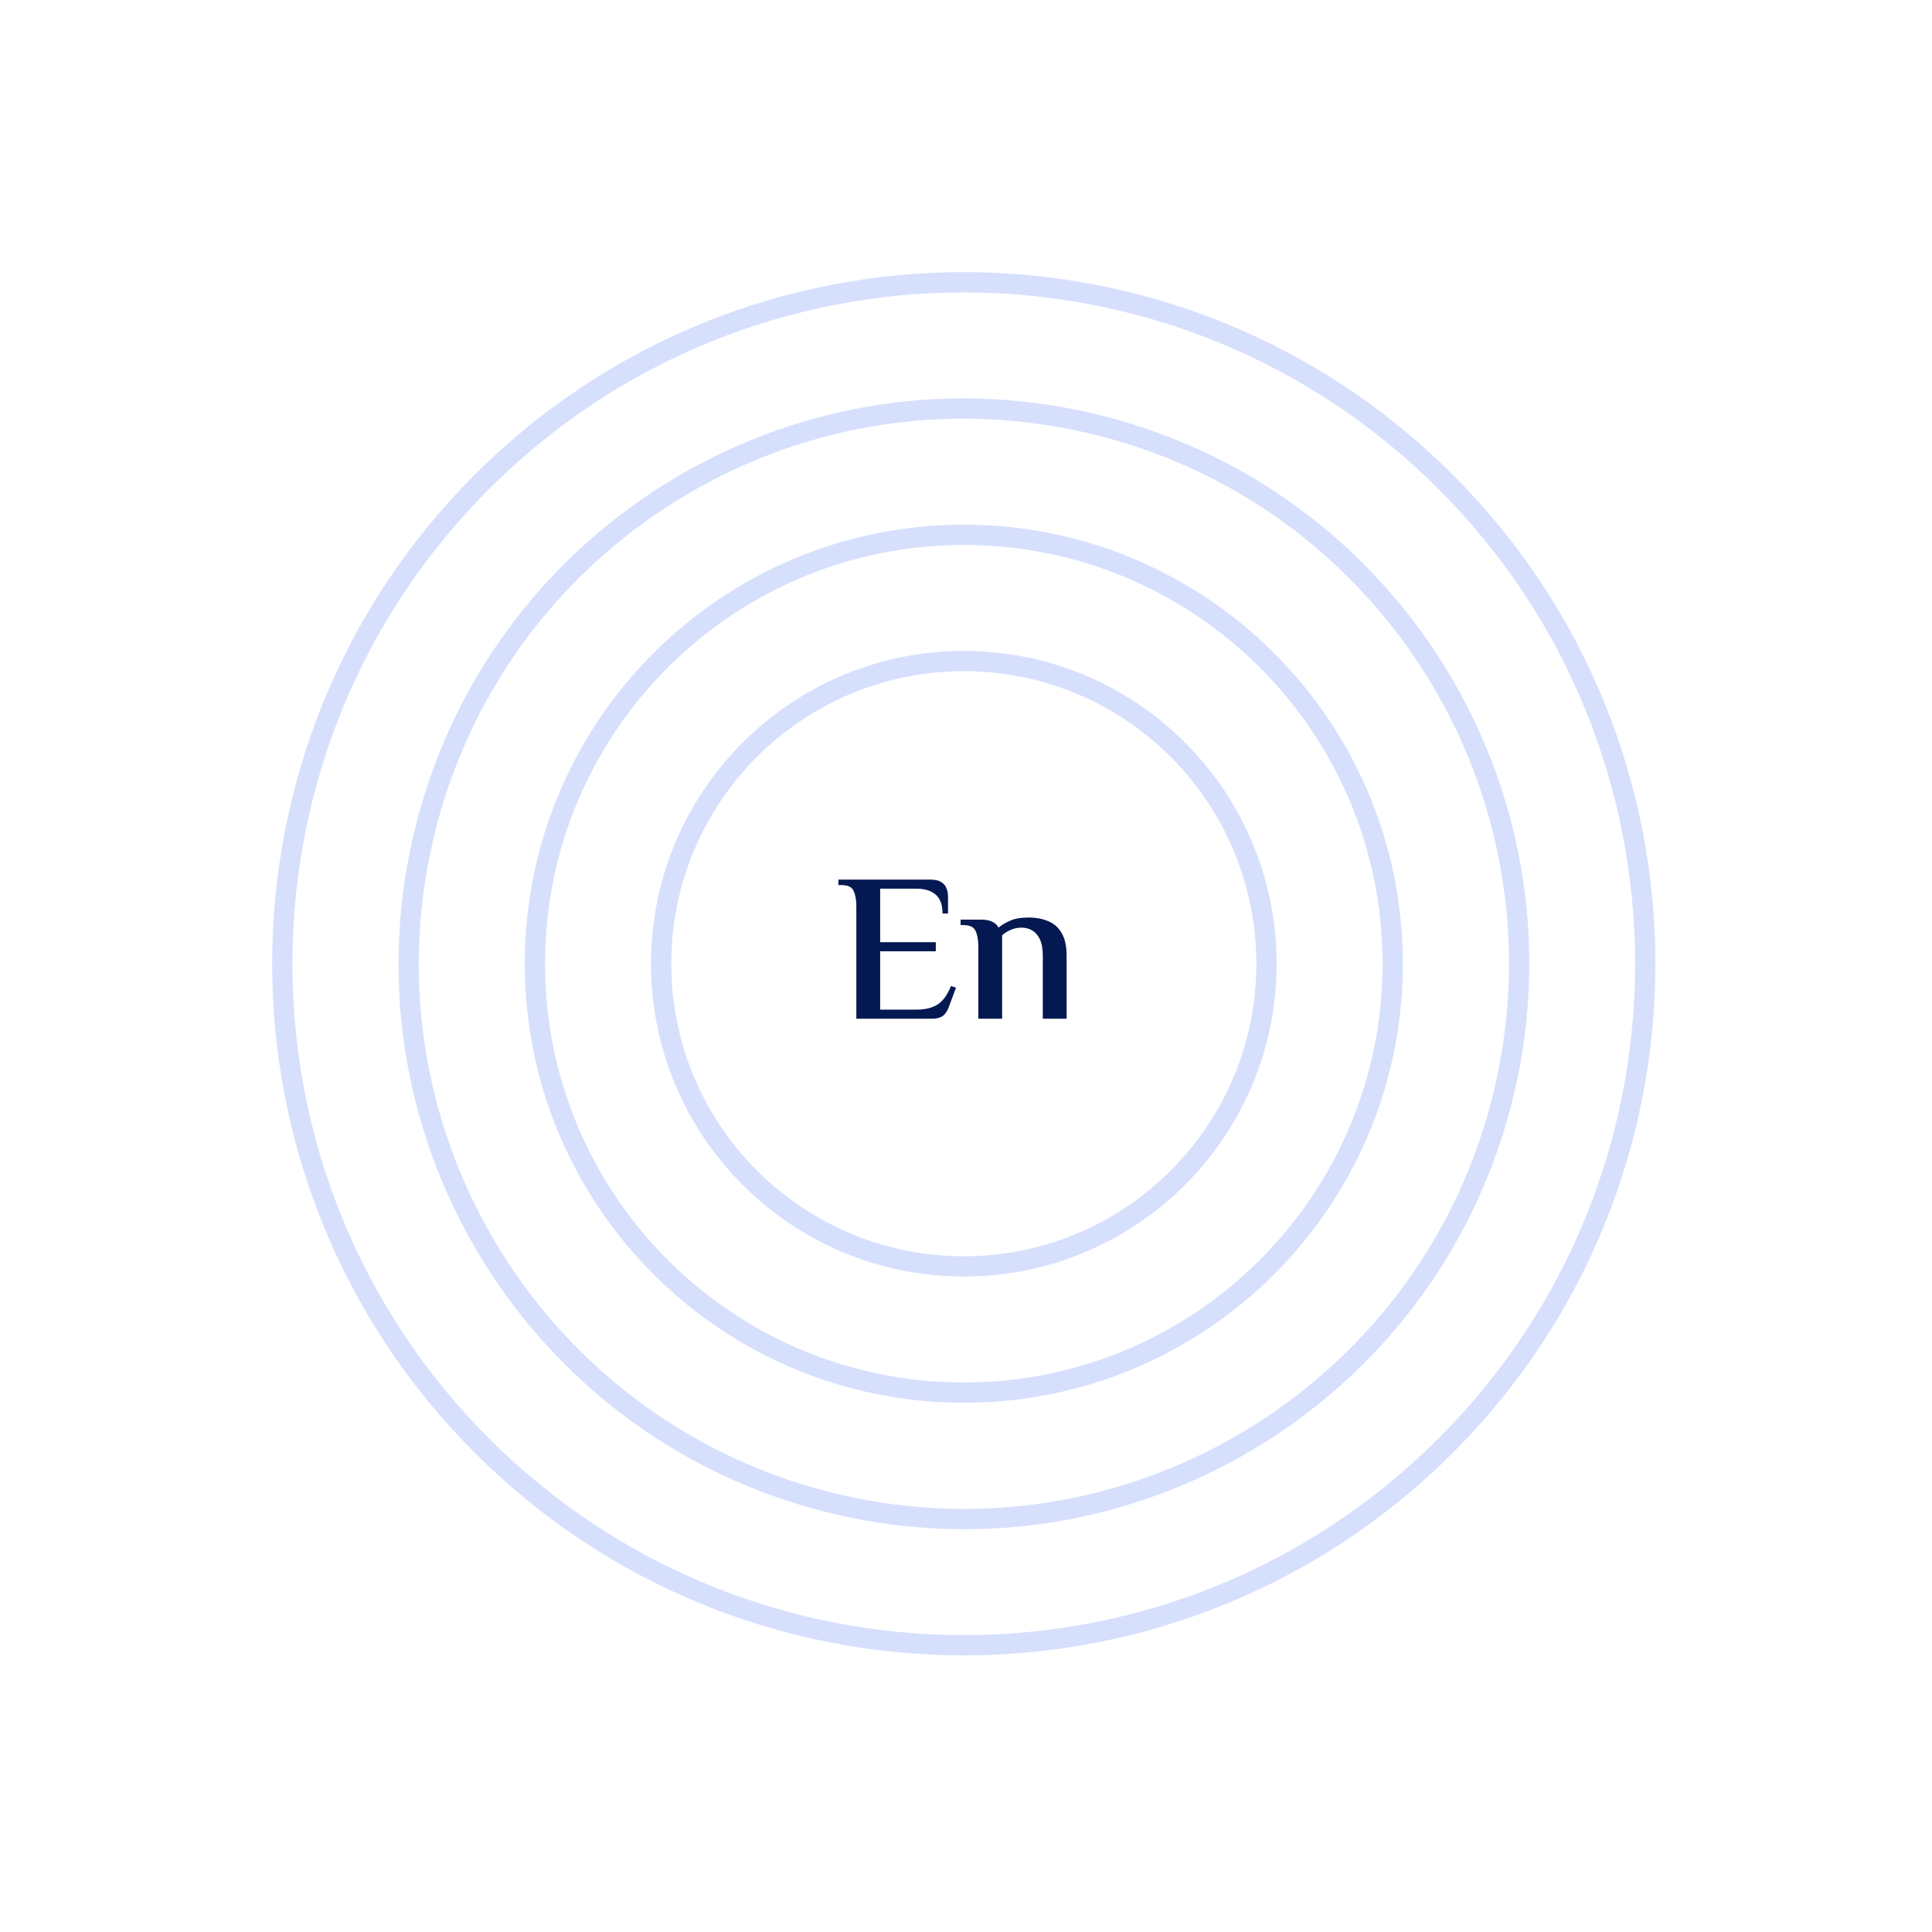 <svg width="220" height="220" viewBox="0 0 220 220" fill="none" xmlns="http://www.w3.org/2000/svg">
<path d="M97.513 116V103.184C97.513 102.464 97.409 101.888 97.201 101.456C97.009 101.008 96.553 100.784 95.833 100.784H95.473V100.16H105.913C106.473 100.16 106.897 100.256 107.185 100.448C107.473 100.624 107.673 100.864 107.785 101.168C107.897 101.456 107.953 101.76 107.953 102.08V104.024H107.329C107.329 103.032 107.065 102.312 106.537 101.864C106.025 101.416 105.289 101.192 104.329 101.192H100.225V107.288H106.561V108.32H100.225V114.968H104.377C105.337 114.968 106.129 114.776 106.753 114.392C107.377 113.992 107.889 113.288 108.289 112.28L108.865 112.472L108.097 114.512C107.953 114.976 107.737 115.344 107.449 115.616C107.161 115.872 106.721 116 106.129 116H97.513ZM111.402 116V107.744C111.402 107.024 111.298 106.448 111.09 106.016C110.898 105.568 110.442 105.344 109.722 105.344H109.386V104.72H111.69C112.25 104.72 112.682 104.8 112.986 104.96C113.306 105.104 113.546 105.328 113.706 105.632C114.01 105.36 114.434 105.104 114.978 104.864C115.522 104.608 116.234 104.48 117.114 104.48C117.978 104.48 118.738 104.624 119.394 104.912C120.05 105.184 120.554 105.64 120.906 106.28C121.274 106.904 121.458 107.76 121.458 108.848V116H118.746V108.848C118.746 108.048 118.634 107.416 118.41 106.952C118.186 106.488 117.89 106.152 117.522 105.944C117.17 105.736 116.77 105.632 116.322 105.632C115.858 105.632 115.442 105.72 115.074 105.896C114.706 106.056 114.386 106.256 114.114 106.496V116H111.402Z" fill="#041851"/>
<path d="M164.619 164.618C194.924 134.313 194.924 85.178 164.619 54.873C134.313 24.567 85.178 24.567 54.873 54.873C24.567 85.178 24.567 134.313 54.873 164.618C85.178 194.924 134.313 194.924 164.619 164.618Z" stroke="#114BF4" stroke-opacity="0.17" stroke-width="2.308" stroke-miterlimit="10"/>
<path d="M171.326 124.101C179.252 90.099 158.112 56.11 124.11 48.184C90.108 40.259 56.119 61.398 48.194 95.401C40.269 129.403 61.408 163.392 95.41 171.317C129.412 179.242 163.401 158.103 171.326 124.101Z" stroke="#114BF4" stroke-opacity="0.17" stroke-width="2.308" stroke-miterlimit="10"/>
<path d="M109.751 158.581C136.725 158.581 158.591 136.715 158.591 109.741C158.591 82.767 136.725 60.901 109.751 60.901C82.777 60.901 60.911 82.767 60.911 109.741C60.911 136.715 82.777 158.581 109.751 158.581Z" stroke="#114BF4" stroke-opacity="0.17" stroke-width="2.308" stroke-miterlimit="10"/>
<path d="M109.751 144.205C128.785 144.205 144.216 128.775 144.216 109.741C144.216 90.707 128.785 75.276 109.751 75.276C90.717 75.276 75.287 90.707 75.287 109.741C75.287 128.775 90.717 144.205 109.751 144.205Z" stroke="#114BF4" stroke-opacity="0.17" stroke-width="2.308" stroke-miterlimit="10"/>
</svg>
